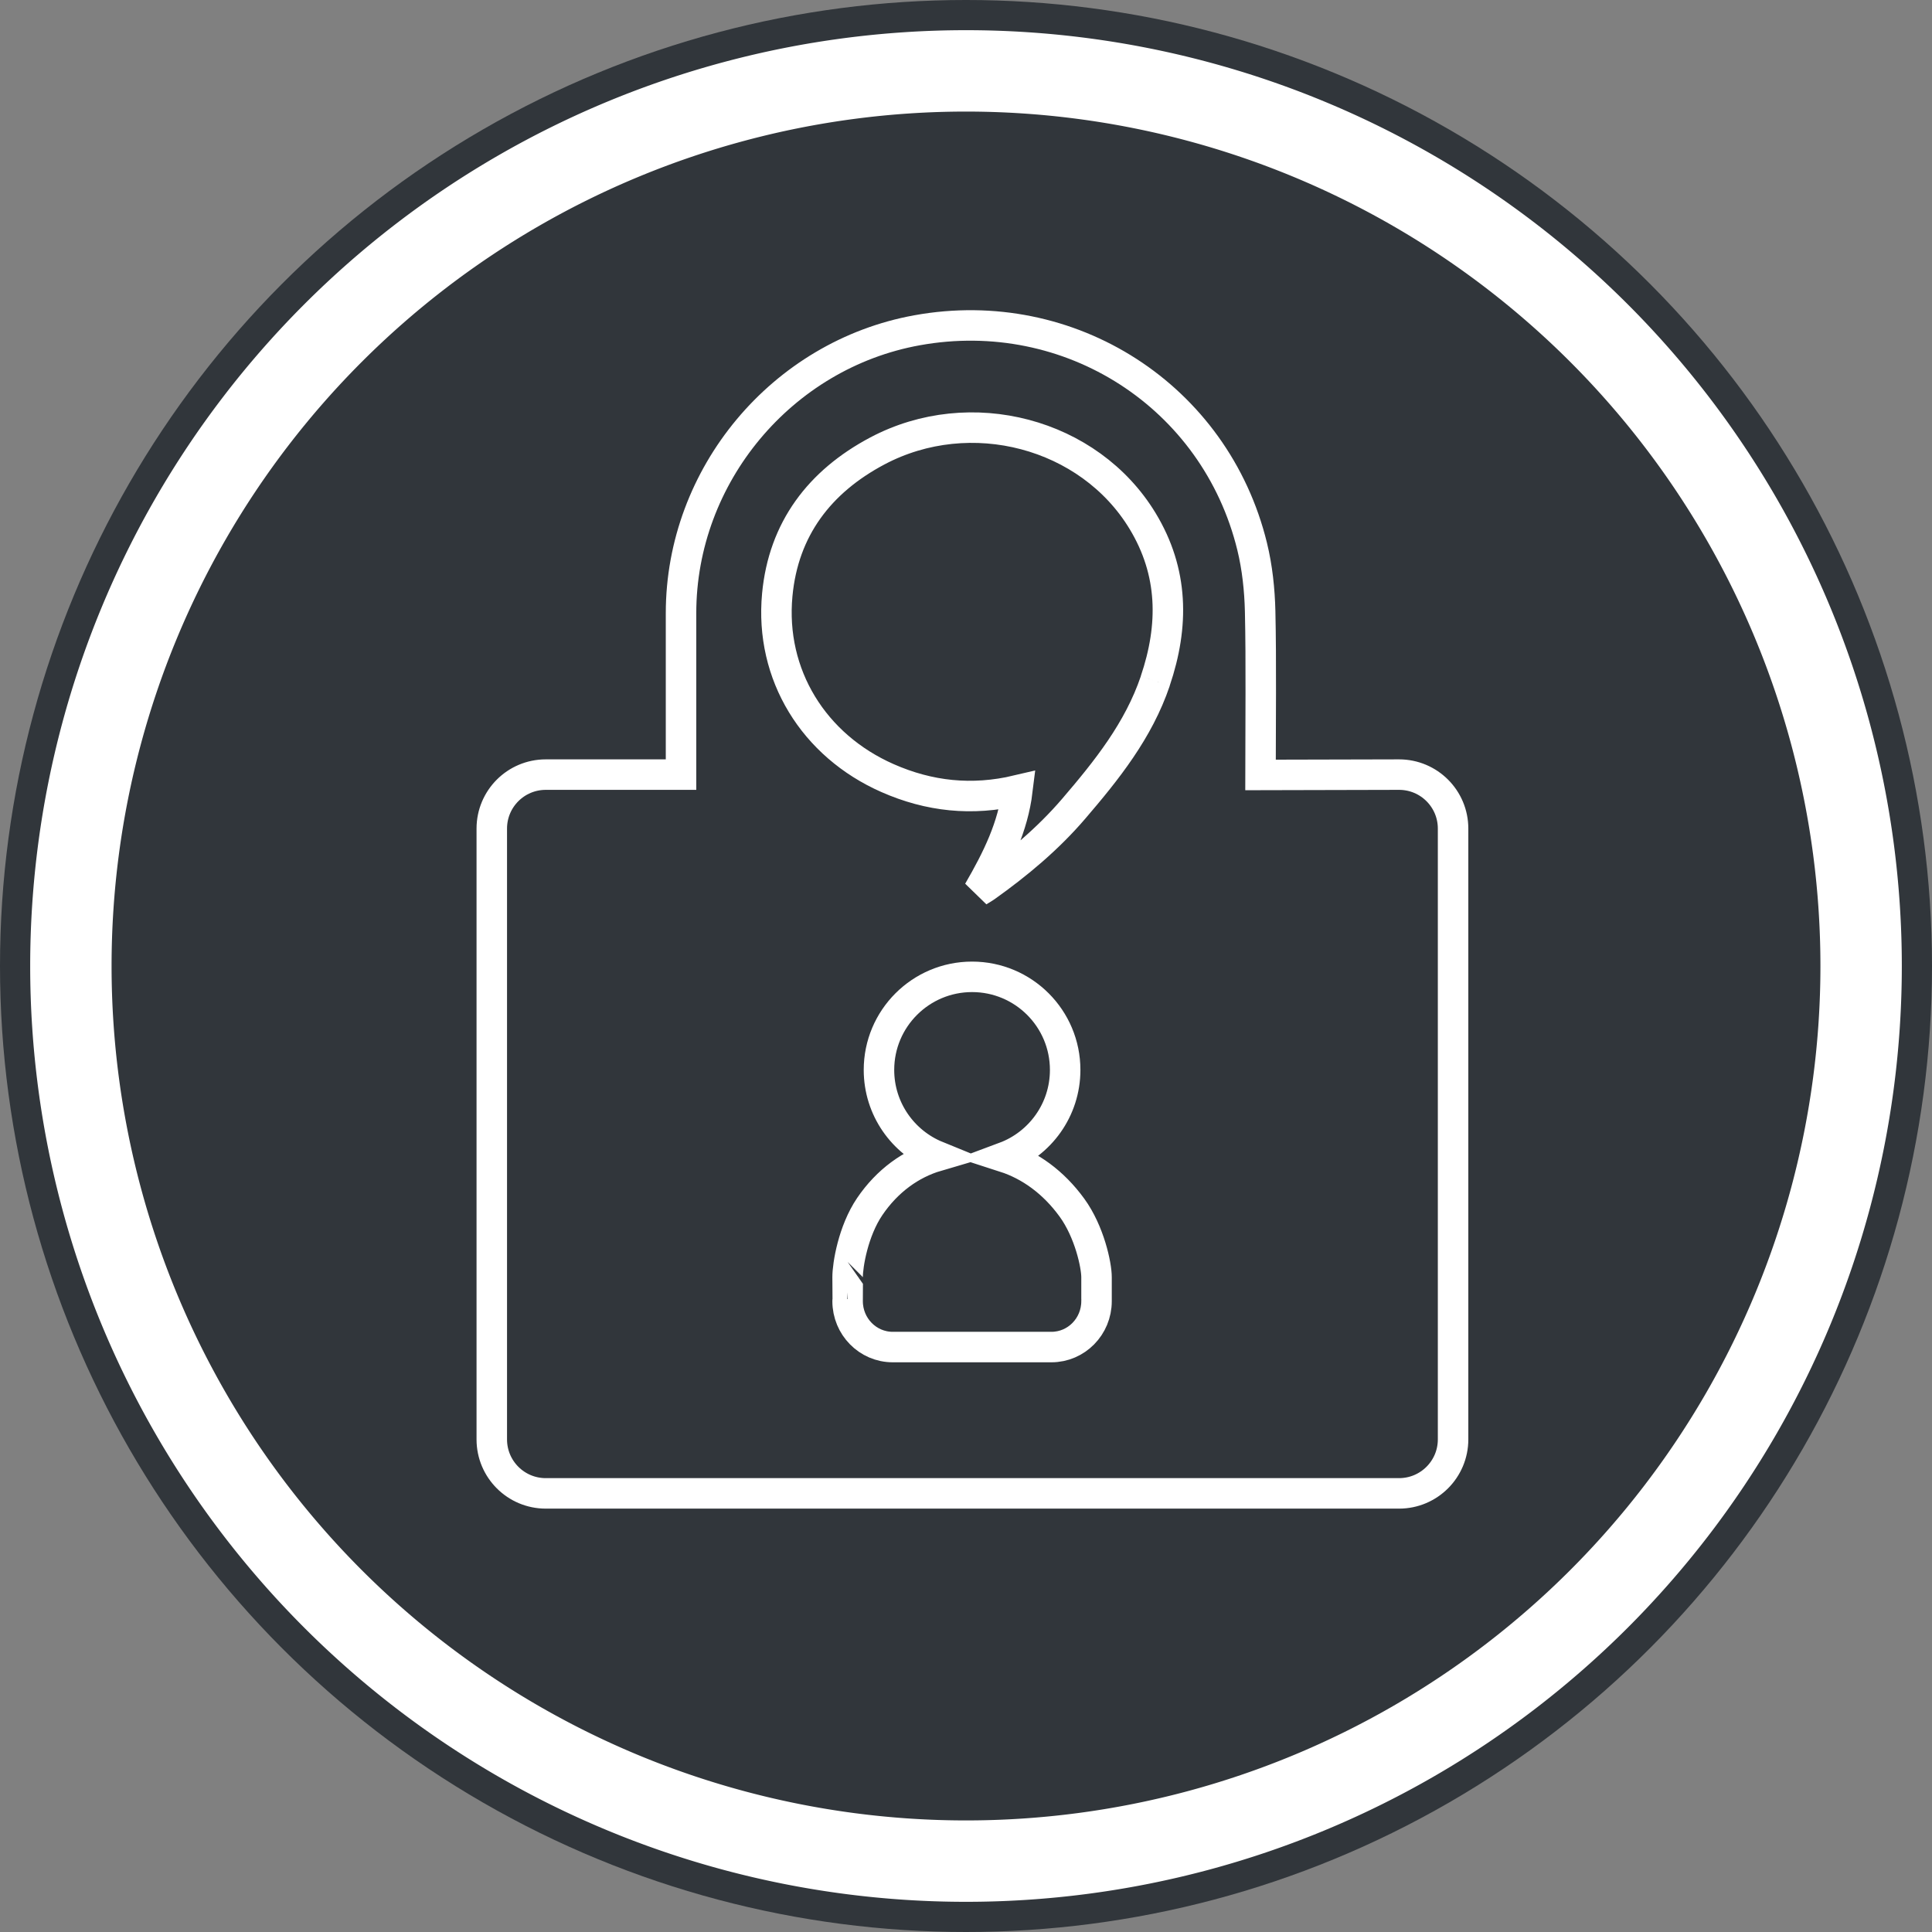 <?xml version="1.0" encoding="UTF-8" standalone="no"?>
<!-- Created with Inkscape (http://www.inkscape.org/) -->

<svg
   xmlns:dc="http://purl.org/dc/elements/1.1/"
   xmlns:cc="http://creativecommons.org/ns#"
   xmlns:rdf="http://www.w3.org/1999/02/22-rdf-syntax-ns#"
   xmlns:svg="http://www.w3.org/2000/svg"
   xmlns="http://www.w3.org/2000/svg"
   xmlns:sodipodi="http://sodipodi.sourceforge.net/DTD/sodipodi-0.dtd"
   xmlns:inkscape="http://www.inkscape.org/namespaces/inkscape"
   width="64"
   height="64"
   viewBox="0 0 64 64"
   id="svg4178"
   version="1.1"
   inkscape:version="0.91 r13725"
   sodipodi:docname="qtox.svg">
  <rect x="0" y="0" width="64" height="64" fill="#808080" stroke="none"/>
  <defs
     id="defs4180" />
  <sodipodi:namedview
     id="base"
     pagecolor="#ffffff"
     bordercolor="#666666"
     borderopacity="1.0"
     inkscape:pageopacity="0.0"
     inkscape:pageshadow="2"
     inkscape:zoom="6.1695783"
     inkscape:cx="21.860263"
     inkscape:cy="14.810013"
     inkscape:document-units="px"
     inkscape:current-layer="layer1"
     showgrid="false"
     units="px"
     inkscape:window-width="1280"
     inkscape:window-height="722"
     inkscape:window-x="0"
     inkscape:window-y="28"
     inkscape:window-maximized="1" />
  <g
     inkscape:label="Layer 1"
     inkscape:groupmode="layer"
     id="layer1"
     transform="translate(0,-988.362)">
    <circle
       style="opacity:1;fill:#31363b;fill-opacity:1;stroke:none;stroke-width:1.243;stroke-miterlimit:4;stroke-dasharray:none;stroke-opacity:1"
       id="path4746"
       cx="32"
       cy="1020.362"
       r="32" />
    <path
       inkscape:connector-curvature="0"
       style="opacity:1;fill:#ffffff;fill-opacity:1;stroke:none;stroke-width:1.243;stroke-miterlimit:4;stroke-dasharray:none;stroke-opacity:1"
       d="m 32,989.362 a 31,31 0 0 0 -31,31 31,31 0 0 0 31,31 31,31 0 0 0 31,-31 31,31 0 0 0 -31,-31 z m 0,2.696 a 28.304,28.304 0 0 1 28.304,28.304 28.304,28.304 0 0 1 -28.304,28.304 28.304,28.304 0 0 1 -28.304,-28.304 28.304,28.304 0 0 1 28.304,-28.304 z"
       id="path4145-3" />
    <path
       inkscape:connector-curvature="0"
       style="display:inline;opacity:1;fill:#ffffff;fill-opacity:1;stroke:none;stroke-width:2.8;stroke-miterlimit:4;stroke-dasharray:none;stroke-opacity:0.55"
       d="m 17000,1005.362 0,0.99 0,0.01 0.01,0 8.99,8.992 0,0.617 -9,9 0,0.391 0,1.023 0,7.977 0,1 1,0 9,0 0.424,0 9,-9 0.586,0 8.99,8.99 0,0.01 1,0 0,-0.424 0,-19.152 0,-1.414 0,-9.01 -29.576,0 -0.424,0 z m 1.424,1 27.576,0 0,9.01 0,1.414 0,17.152 -8,-8 0,-1.152 0,-1.414 0,-9.01 -11.578,0 -7.998,-8 z m 8.576,9 0.424,0 9.576,0 0,9.01 0,0.566 0,0.424 -10,0 0,-8.976 0,-0.033 0,-0.99 z m -1,2.023 0,8.977 9.01,0 -8.01,8.01 0,-0.01 -9,0 0,-8.977 8,-8 z"
       id="rect4166" />
    <path
       style="opacity:1;fill:none;fill-opacity:1;stroke:#ffffff;stroke-width:1.01;stroke-miterlimit:4;stroke-dasharray:none;stroke-opacity:1"
       id="path5"
       d="m 41.756,1014.033 c 0,-1.667 0.026,-3.755 -0.012,-5.421 -0.017,-0.718 -0.095,-1.45 -0.265,-2.147 -1.217,-4.981 -6.039,-8.079 -11.101,-7.162 -4.482,0.811 -7.818,4.81 -7.818,9.37 l 0,4.933 0,0.416 c -0.169,0 -0.283,-3e-4 -0.397,0 l -4.085,0 c -0.987,0 -1.787,0.8 -1.787,1.787 l 0,20.236 c 0,0.987 0.801,1.787 1.787,1.787 l 28.269,0 c 0.987,0 1.788,-0.801 1.788,-1.787 l 0,-20.236 c 0,-0.987 -0.8,-1.787 -1.788,-1.787 l -4.59,0.011 z m -6.926,18.952 -5.257,0 c -0.826,0 -1.495,-0.681 -1.495,-1.521 0,-0.022 0.003,-0.045 0.003,-0.068 -0.002,0 -0.002,-0.363 -0.003,-0.726 -3.56e-4,-0.402 0.182,-1.526 0.733,-2.339 0.584,-0.86 1.372,-1.42 2.226,-1.671 -1.126,-0.459 -1.92,-1.565 -1.92,-2.855 0,-1.704 1.381,-3.084 3.084,-3.084 1.704,0 3.084,1.38 3.084,3.084 0,1.323 -0.834,2.452 -2.006,2.889 0.83,0.268 1.614,0.823 2.232,1.675 0.577,0.795 0.813,1.901 0.813,2.302 l 0,0.727 c -0.002,0.022 0,0.044 0,0.067 3.56e-4,0.839 -0.669,1.52 -1.494,1.52 m 3.441,-22.065 c -0.556,1.641 -1.608,2.955 -2.708,4.238 -0.849,0.99 -1.847,1.823 -2.909,2.579 -0.051,0.037 -0.106,0.067 -0.244,0.152 0.634,-1.094 1.145,-2.134 1.293,-3.346 -1.506,0.356 -2.927,0.201 -4.303,-0.406 -2.442,-1.076 -3.901,-3.422 -3.652,-6.071 0.204,-2.18 1.402,-3.751 3.316,-4.766 3.084,-1.634 7.021,-0.589 8.784,2.318 1.027,1.693 1.043,3.466 0.421,5.301"
       inkscape:connector-curvature="0" />
  </g>
</svg>
